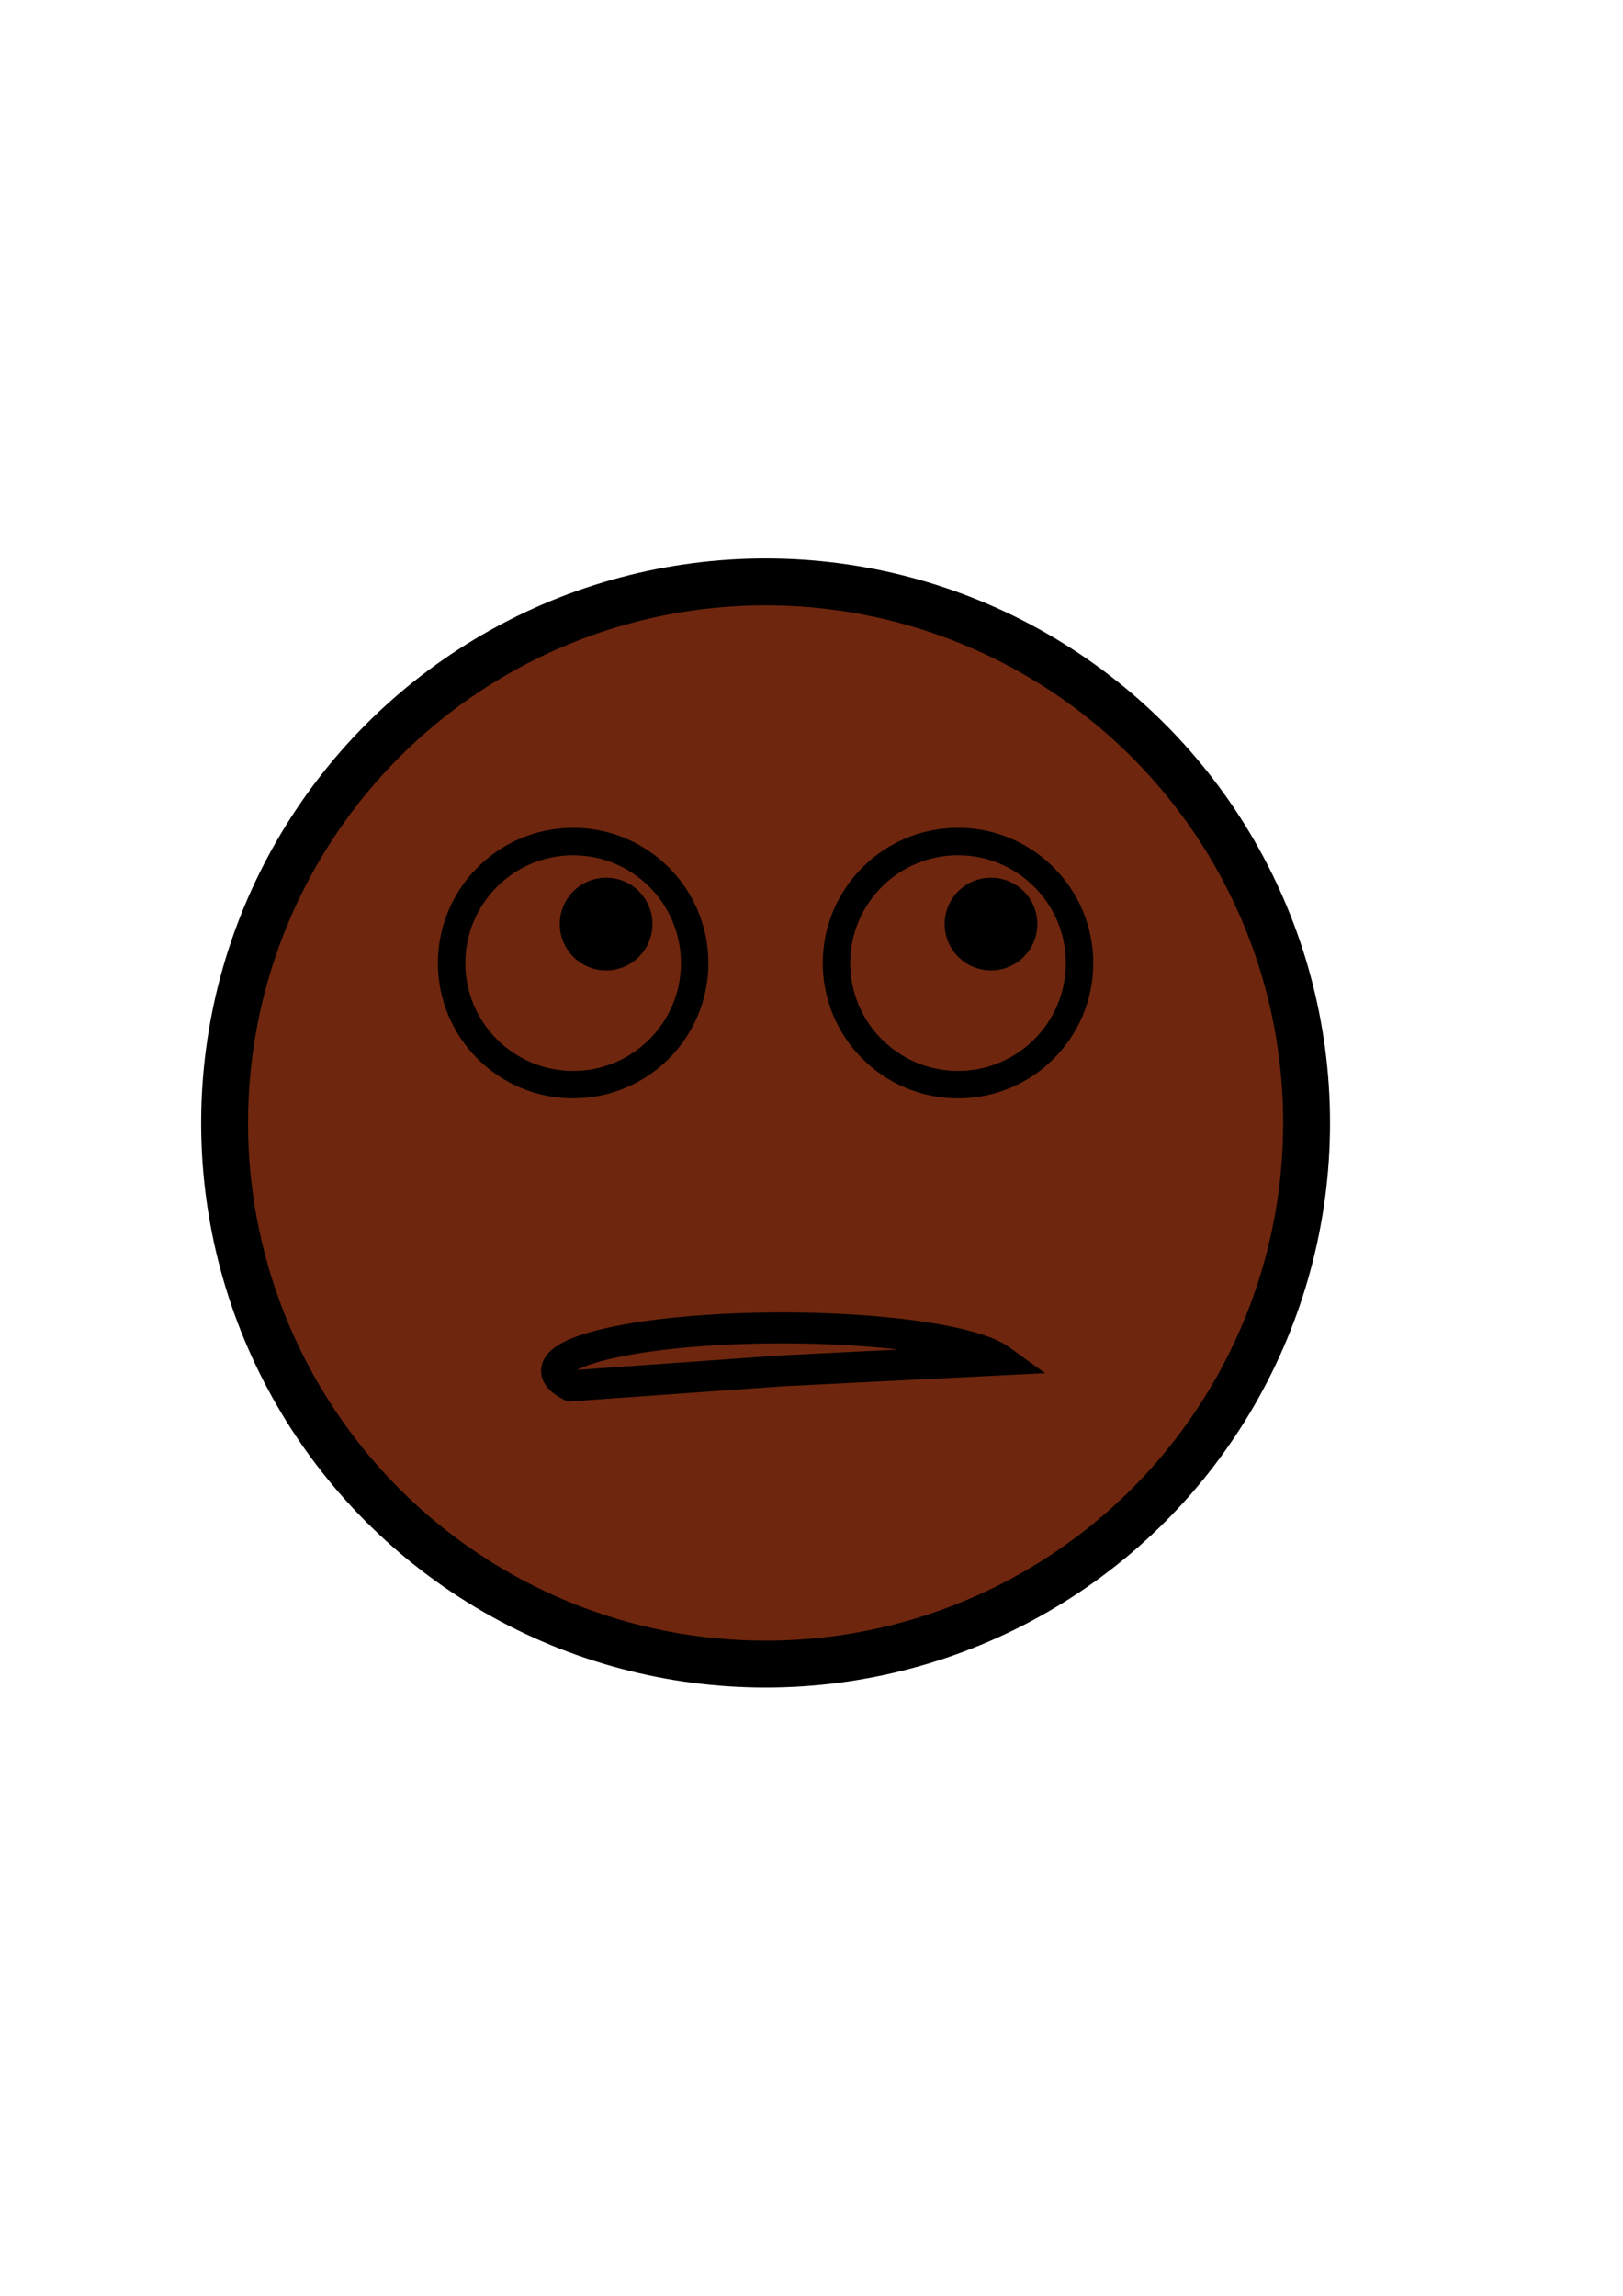 <?xml version="1.0" encoding="UTF-8" standalone="no"?>
<!-- Created with Inkscape (http://www.inkscape.org/) -->

<svg
   width="210mm"
   height="297mm"
   viewBox="0 0 210 297"
   version="1.1"
   id="svg5"
   inkscape:version="1.2 (dc2aedaf03, 2022-05-15)"
   sodipodi:docname="contempt.svg"
   xmlns:inkscape="http://www.inkscape.org/namespaces/inkscape"
   xmlns:sodipodi="http://sodipodi.sourceforge.net/DTD/sodipodi-0.dtd"
   xmlns="http://www.w3.org/2000/svg"
   xmlns:svg="http://www.w3.org/2000/svg">
  <sodipodi:namedview
     id="namedview7"
     pagecolor="#ffffff"
     bordercolor="#000000"
     borderopacity="0.25"
     inkscape:showpageshadow="2"
     inkscape:pageopacity="0.0"
     inkscape:pagecheckerboard="0"
     inkscape:deskcolor="#d1d1d1"
     inkscape:document-units="mm"
     showgrid="false"
     inkscape:zoom="1.4770342"
     inkscape:cx="387.93955"
     inkscape:cy="565.32203"
     inkscape:window-width="1920"
     inkscape:window-height="1009"
     inkscape:window-x="-8"
     inkscape:window-y="-4"
     inkscape:window-maximized="1"
     inkscape:current-layer="layer1" />
  <defs
     id="defs2" />
  <g
     inkscape:label="Ebene 1"
     inkscape:groupmode="layer"
     id="layer1">
    <circle
       style="fill:#6e260e;stroke:#000000;stroke-width:6.065;stroke-dasharray:none;paint-order:markers fill stroke;fill-opacity:1"
       id="path184"
       cx="99.06"
       cy="145.276"
       r="70" />
    <g
       id="g29150"
       transform="translate(0.98)">
      <g
         id="g28410"
         transform="translate(0,0.179)">
        <circle
           style="fill:#6e260e;fill-opacity:1;stroke:#000000;stroke-width:3.551;paint-order:markers fill stroke"
           id="path28350"
           cx="73.18"
           cy="124.412"
           r="15.724" />
        <ellipse
           style="fill:#000000;fill-opacity:1;stroke:#000000;stroke-width:3.986;paint-order:markers fill stroke"
           id="path28354"
           cx="77.444"
           cy="119.361"
           rx="4.007"
           ry="4.007" />
      </g>
      <g
         id="g28416"
         transform="translate(49.799,0.179)">
        <circle
           style="fill:#6e260e;fill-opacity:1;stroke:#000000;stroke-width:3.551;paint-order:markers fill stroke"
           id="circle28412"
           cx="73.18"
           cy="124.412"
           r="15.724" />
        <ellipse
           style="fill:#000000;fill-opacity:1;stroke:#000000;stroke-width:3.986;paint-order:markers fill stroke"
           id="ellipse28414"
           cx="77.444"
           cy="119.361"
           rx="4.007"
           ry="4.007" />
      </g>
    </g>
    <path
       style="fill:none;fill-opacity:1;stroke:#000000;stroke-width:4;paint-order:markers fill stroke"
       id="path29266"
       sodipodi:type="arc"
       sodipodi:cx="101.20928"
       sodipodi:cy="177.34018"
       sodipodi:rx="29.198431"
       sodipodi:ry="5.5530758"
       sodipodi:start="2.7842661"
       sodipodi:end="6.0263062"
       sodipodi:arc-type="slice"
       d="m 73.855,179.282 a 29.198,5.553 0 0 1 5.467,-5.618 29.198,5.553 0 0 1 28.635,-1.727 29.198,5.553 0 0 1 21.492,3.992 l -28.24,1.411 z" />
  </g>
</svg>

